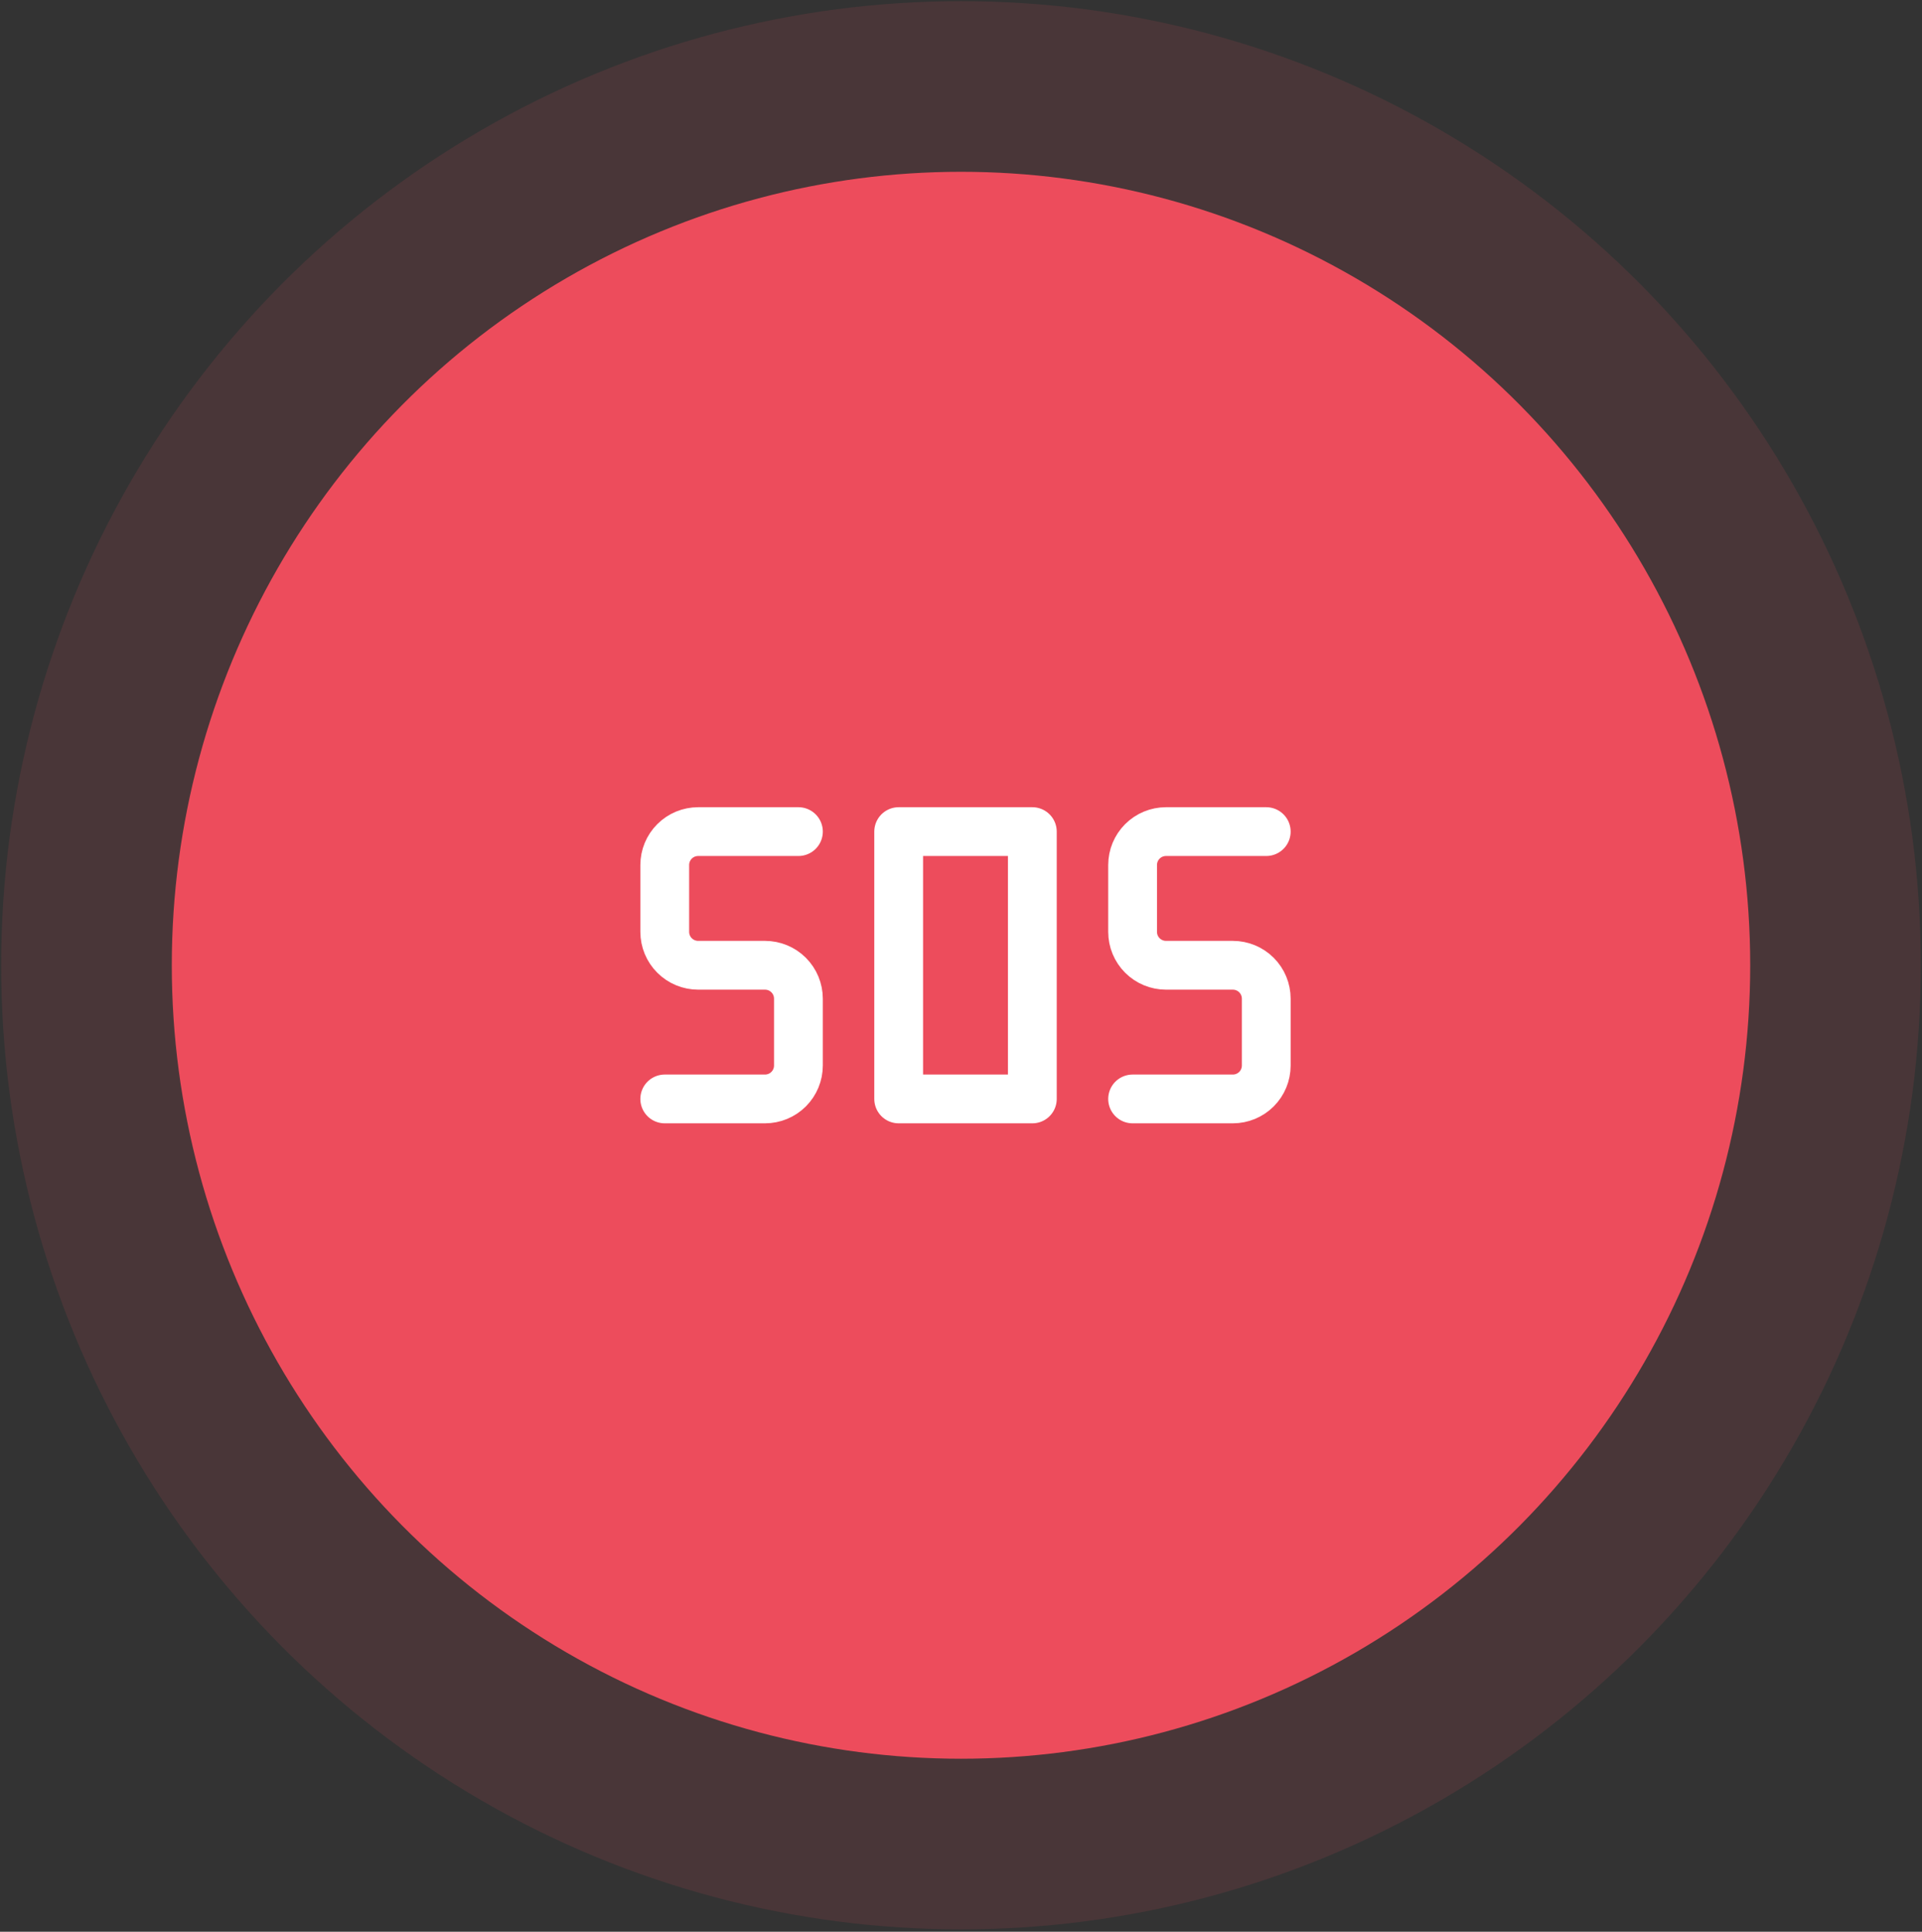 <svg width="197" height="198" viewBox="0 0 197 198" fill="none" xmlns="http://www.w3.org/2000/svg">
<rect x="0" y="0" width="197" height="198" fill="#333333" stroke="none"/>
<ellipse cx="98.5" cy="98.937" rx="98.382" ry="98.82" fill="#ED4C5C" fill-opacity="0.12"/>
<ellipse cx="98.5" cy="98.937" rx="80.892" ry="81.329" fill="#ED4C5C"/>
<path d="M81.836 85.237H71.561C70.652 85.237 69.781 85.597 69.139 86.24C68.496 86.882 68.135 87.753 68.135 88.662V95.512C68.135 96.421 68.496 97.292 69.139 97.934C69.781 98.576 70.652 98.937 71.561 98.937H78.411C79.319 98.937 80.191 99.298 80.833 99.94C81.475 100.583 81.836 101.454 81.836 102.362V109.213C81.836 110.121 81.475 110.992 80.833 111.635C80.191 112.277 79.319 112.638 78.411 112.638H68.135M116.088 112.638H126.363C127.272 112.638 128.143 112.277 128.785 111.635C129.428 110.992 129.788 110.121 129.788 109.213V102.362C129.788 101.454 129.428 100.583 128.785 99.94C128.143 99.298 127.272 98.937 126.363 98.937H119.513C118.605 98.937 117.733 98.576 117.091 97.934C116.449 97.292 116.088 96.421 116.088 95.512V88.662C116.088 87.753 116.449 86.882 117.091 86.24C117.733 85.597 118.605 85.237 119.513 85.237H129.788M92.112 85.237H105.812V112.638H92.112V85.237Z" stroke="white" stroke-width="5" stroke-linecap="round" stroke-linejoin="round"/>
</svg>
